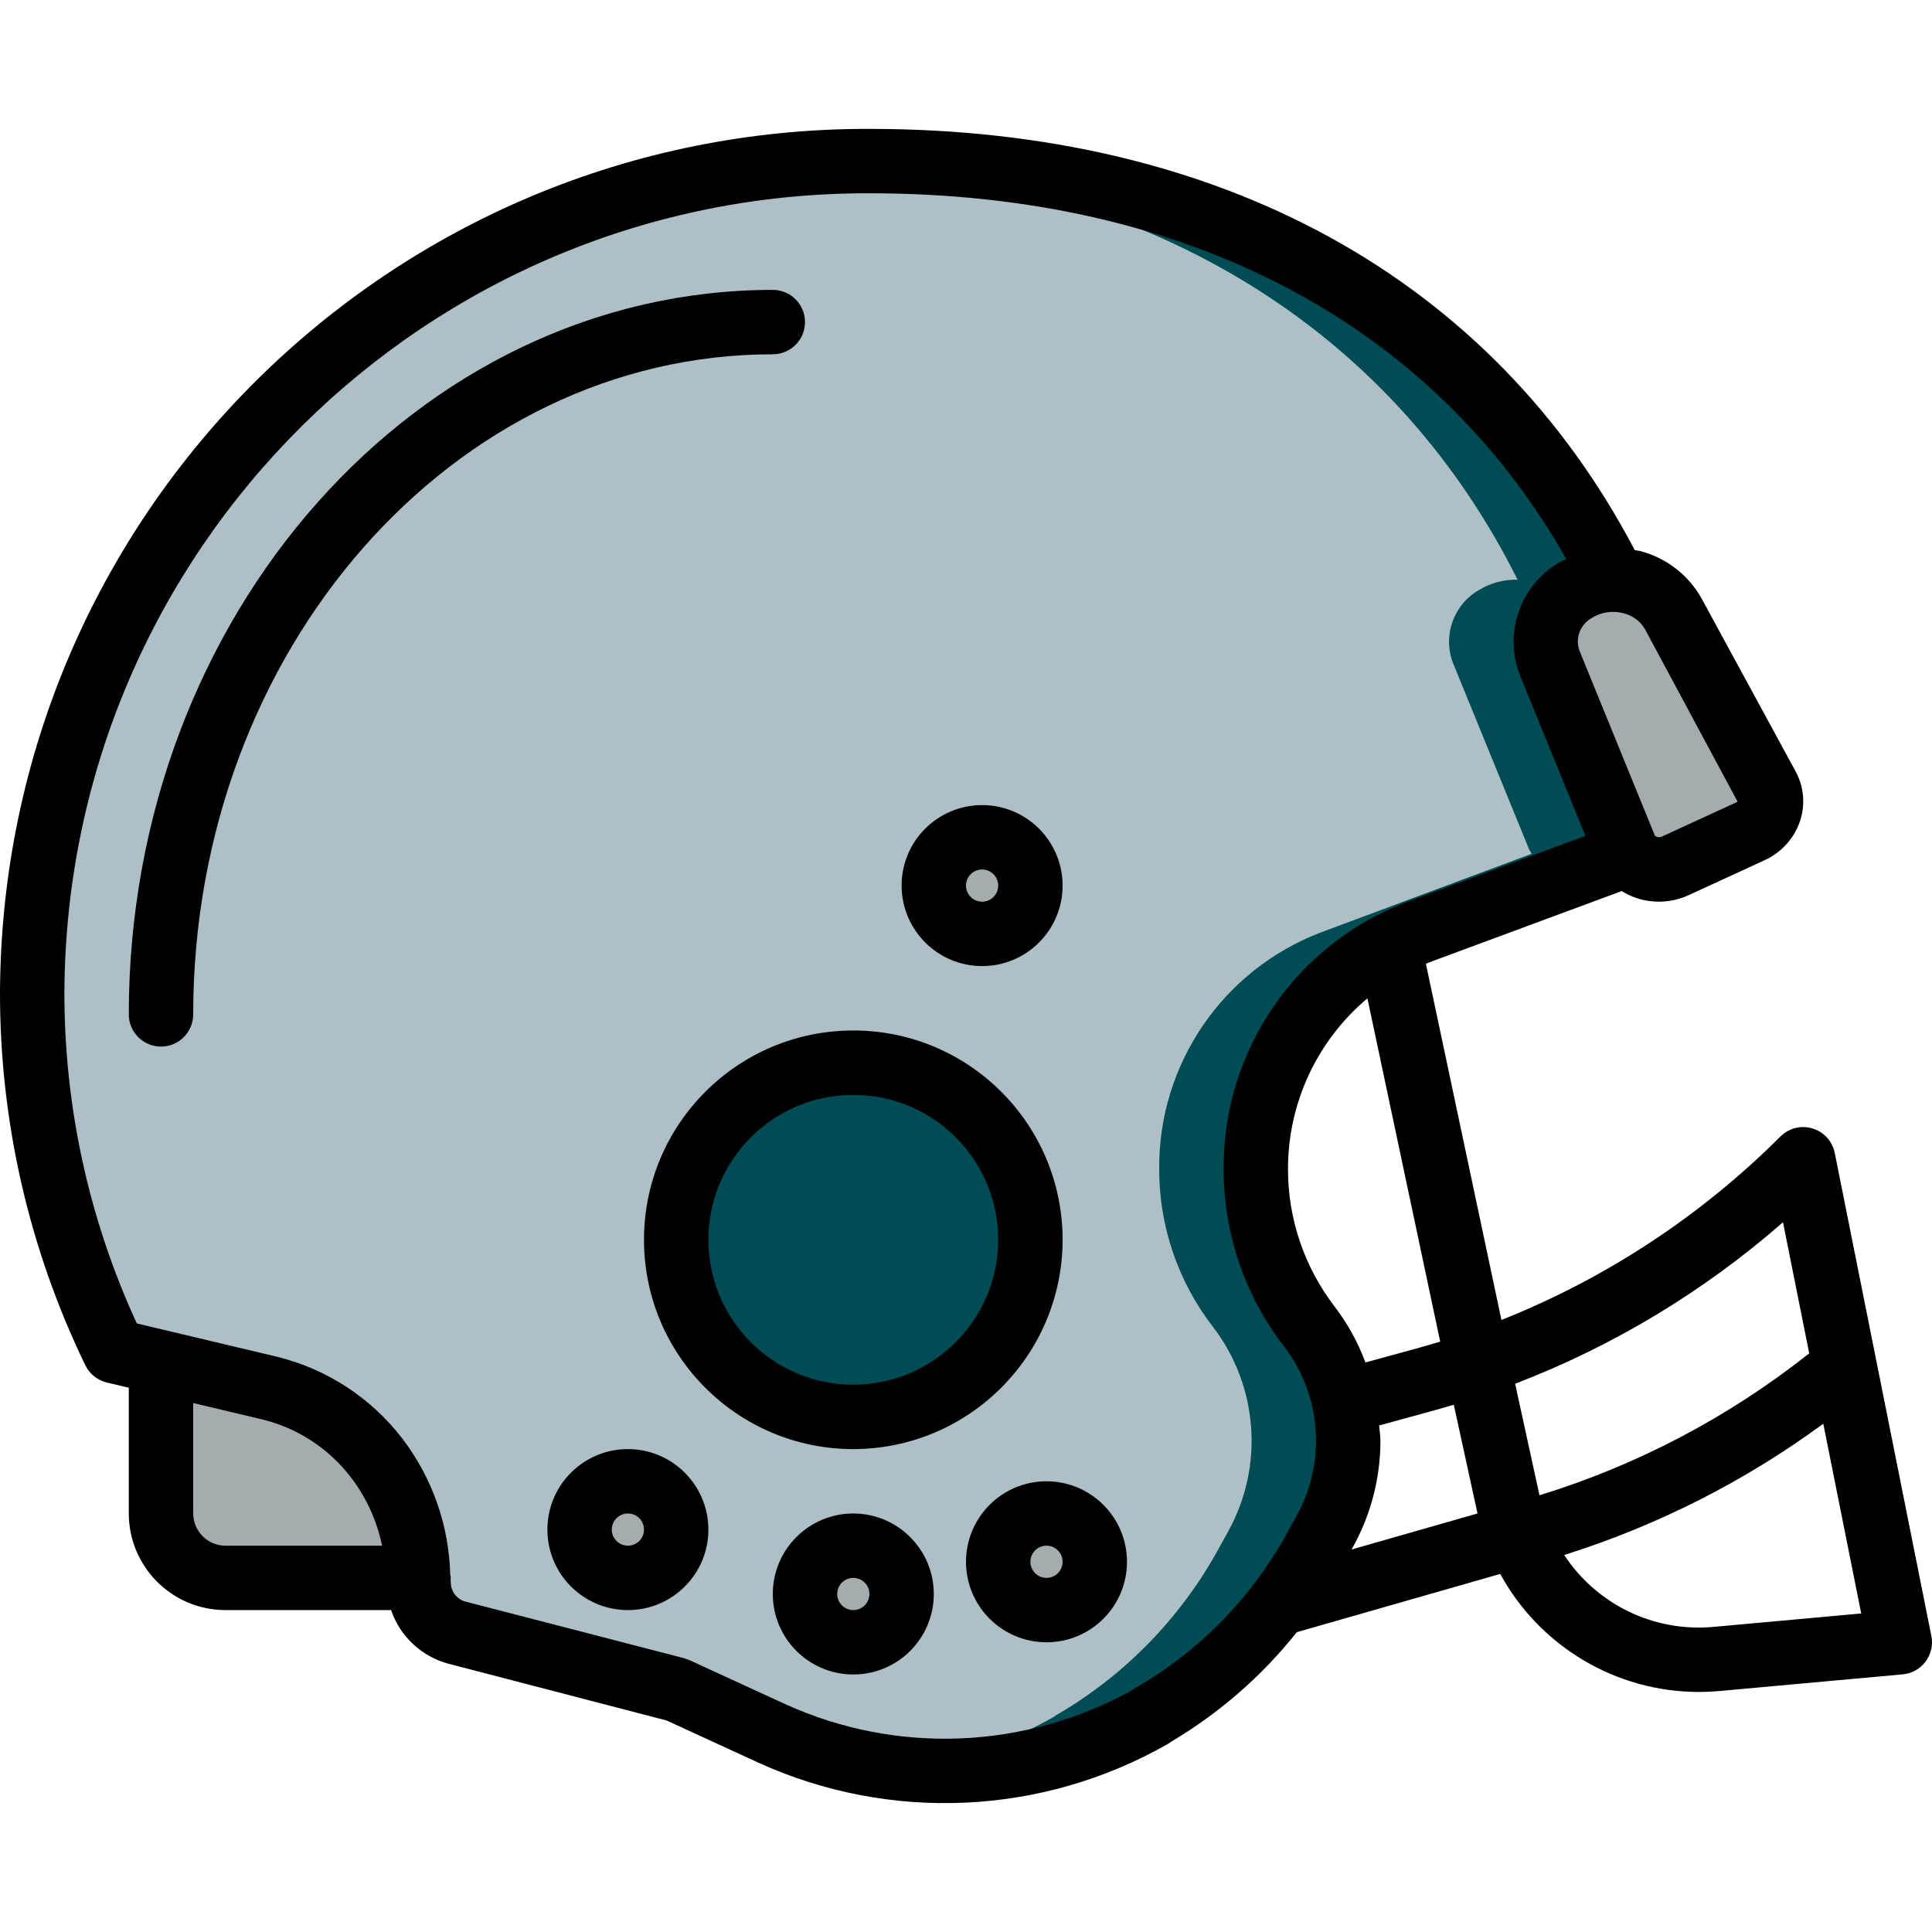 <?xml version="1.0"?>
<svg xmlns="http://www.w3.org/2000/svg" xmlns:xlink="http://www.w3.org/1999/xlink" xmlns:svgjs="http://svgjs.com/svgjs" version="1.1" width="512" height="512" x="0" y="0" viewBox="0 0 512 512" style="enable-background:new 0 0 512 512" xml:space="preserve" class=""><g>
<g xmlns="http://www.w3.org/2000/svg" transform="translate(0 -1)">
	<g transform="translate(1 2)">
		<path style="" d="M109.934,417.169H58.904c-4.553,0.037-8.933-1.744-12.169-4.948    c-3.236-3.204-5.06-7.566-5.068-12.119v-40.107l61.867,8.107C103.534,368.102,109.814,411.633,109.934,417.169z" fill="#a5acaf" data-original="#f5f5f5" class=""/>
		<path style="" d="M331.8,308.881c-0.007,15.064,4.974,29.707,14.165,41.643    c12.093,15.677,13.703,37.045,4.096,54.357l-2.645,4.779c-10.095,18.35-25.03,33.58-43.179,44.032v0.085    c-20.563,11.801-44.386,16.65-67.925,13.824c-11.329-1.383-22.379-4.491-32.768-9.216l-24.32-11.179    c-0.676-0.344-1.393-0.602-2.133-0.768l-57.003-14.763c-6.038-1.636-10.211-7.142-10.155-13.397v-1.109    c-0.25-11.488-4.133-22.601-11.093-31.744c-7.111-9.299-17.205-15.868-28.587-18.603l-28.587-6.827l-12.373-2.901    C-2.705,290.615,0.764,212.52,38.531,149.14S143.331,45.541,217.027,42.044c4.096-0.256,8.192-0.341,12.373-0.341    c97.707,0,164.352,44.715,197.376,110.933c-3.607-0.108-7.166,0.841-10.24,2.731c-6.784,3.896-9.689,12.175-6.827,19.456    l19.968,48.896c0.233,0.539,0.519,1.054,0.853,1.536l-55.808,20.821C348.679,255.961,331.549,281.025,331.8,308.881z" fill="#004c54" data-original="#c52828" class=""/>
		<path style="" d="M306.2,308.881c-0.007,15.064,4.974,29.707,14.165,41.643    c12.092,15.677,13.703,37.045,4.096,54.357l-2.645,4.779c-10.095,18.35-25.03,33.58-43.179,44.032v0.085    c-13.007,7.472-27.416,12.178-42.325,13.824c-11.329-1.383-22.379-4.491-32.768-9.216l-24.32-11.179    c-0.676-0.344-1.393-0.602-2.133-0.768l-57.003-14.763c-6.038-1.636-10.211-7.142-10.155-13.397v-1.109    c-0.25-11.488-4.133-22.601-11.093-31.744c-7.111-9.299-17.205-15.868-28.587-18.603l-28.587-6.827l-12.373-2.901    C-2.705,290.615,0.764,212.52,38.531,149.14S143.331,45.541,217.027,42.044c90.539,3.84,152.661,47.445,184.149,110.592    c-3.607-0.108-7.166,0.841-10.24,2.731c-6.784,3.896-9.689,12.175-6.827,19.456l19.968,48.896    c0.233,0.539,0.519,1.054,0.853,1.536l-55.808,20.821C323.079,255.961,305.949,281.025,306.2,308.881z" fill="#acc0c6" data-original="#f44335" class=""/>
		<g>
			<circle style="" cx="165.4" cy="404.36" r="12.8" fill="#a5acaf" data-original="#f5f5f5" class=""/>
			<circle style="" cx="225.134" cy="421.427" r="12.8" fill="#a5acaf" data-original="#f5f5f5" class=""/>
			<circle style="" cx="276.334" cy="412.894" r="12.8" fill="#a5acaf" data-original="#f5f5f5" class=""/>
			<circle style="" cx="259.267" cy="233.694" r="12.8" fill="#a5acaf" data-original="#f5f5f5" class=""/>
		</g>
		<circle style="" cx="225.134" cy="327.56" r="46.933" fill="#004c54" data-original="#c52828" class=""/>
		<path style="" d="M463.043,219.196l-20.139,9.301c-4.368,2.027-9.561,0.667-12.373-3.243    c-0.334-0.483-0.62-0.997-0.853-1.536l-19.968-48.896c-2.863-7.281,0.042-15.56,6.827-19.456c3.074-1.89,6.633-2.839,10.24-2.731    c6.477-0.019,12.468,3.433,15.701,9.045l24.832,45.739c1.12,2.108,1.295,4.591,0.482,6.835    C466.978,216.499,465.253,218.294,463.043,219.196z" fill="#a5acaf" data-original="#f5f5f5" class=""/>
	</g>
	<g>
		<path d="M166.4,385.023c-11.782,0-21.333,9.551-21.333,21.333c0,11.782,9.551,21.333,21.333,21.333    c11.782,0,21.333-9.551,21.333-21.333C187.72,394.58,178.177,385.037,166.4,385.023L166.4,385.023z M166.4,410.623    c-2.356,0-4.267-1.91-4.267-4.267s1.91-4.267,4.267-4.267s4.267,1.91,4.267,4.267C170.665,408.712,168.756,410.622,166.4,410.623z    " fill="#000000" data-original="#000000" style="" class=""/>
		<path d="M226.134,402.09c-11.782,0-21.333,9.551-21.333,21.333s9.551,21.333,21.333,21.333c11.782,0,21.333-9.551,21.333-21.333    C247.453,411.647,237.91,402.104,226.134,402.09z M226.134,427.69c-2.356,0-4.267-1.91-4.267-4.267s1.91-4.267,4.267-4.267    s4.267,1.91,4.267,4.267C230.399,425.779,228.489,427.688,226.134,427.69L226.134,427.69z" fill="#000000" data-original="#000000" style="" class=""/>
		<path d="M277.334,393.557c-11.782,0-21.333,9.551-21.333,21.333c0,11.782,9.551,21.333,21.333,21.333s21.333-9.551,21.333-21.333    C298.653,403.114,289.11,393.57,277.334,393.557z M277.334,419.157c-2.356,0-4.267-1.91-4.267-4.267    c0-2.356,1.91-4.267,4.267-4.267s4.267,1.91,4.267,4.267C281.599,417.246,279.69,419.155,277.334,419.157z" fill="#000000" data-original="#000000" style="" class=""/>
		<path d="M260.267,257.023c11.782,0,21.333-9.551,21.333-21.333s-9.551-21.333-21.333-21.333c-11.782,0-21.333,9.551-21.333,21.333    C238.948,247.466,248.491,257.009,260.267,257.023L260.267,257.023z M260.267,231.423c2.356,0,4.267,1.91,4.267,4.267    c0,2.356-1.91,4.267-4.267,4.267c-2.356,0-4.267-1.91-4.267-4.267C256.002,233.334,257.911,231.425,260.267,231.423z" fill="#000000" data-original="#000000" style="" class=""/>
		<path d="M281.6,329.557c0-30.633-24.833-55.467-55.467-55.467s-55.467,24.833-55.467,55.467s24.833,55.467,55.467,55.467    C256.752,384.988,281.565,360.175,281.6,329.557L281.6,329.557z M226.134,367.957c-21.208,0-38.4-17.192-38.4-38.4    s17.192-38.4,38.4-38.4s38.4,17.192,38.4,38.4C264.511,350.755,247.332,367.933,226.134,367.957L226.134,367.957z" fill="#000000" data-original="#000000" style="" class=""/>
		<path d="M213.334,86.357c0-4.713-3.821-8.533-8.533-8.533c-94.104,0-170.667,86.129-170.667,192c0,4.713,3.821,8.533,8.533,8.533    s8.533-3.82,8.533-8.533c0-96.458,68.904-174.933,153.6-174.933C209.513,94.89,213.334,91.069,213.334,86.357L213.334,86.357z" fill="#000000" data-original="#000000" style="" class=""/>
		<path d="M480.338,300.056c-3.011-0.92-6.284-0.099-8.504,2.133c-21.092,21.055-46.248,37.596-73.937,48.617l-20.013-94.373    c0.277-0.106,0.522-0.266,0.801-0.368l51.089-18.927c0.933,0.588,1.917,1.092,2.94,1.506c4.766,1.873,10.087,1.73,14.746-0.396    l20.158-9.271c4.425-2.007,7.825-5.752,9.396-10.35c1.478-4.39,1.045-9.198-1.192-13.254l-24.875-45.75    c-3.482-6.239-9.361-10.786-16.275-12.587c-0.473-0.125-0.96-0.129-1.438-0.229C395.436,74.813,323.653,35.157,230.4,35.157    C103.684,34.831,0.616,137.137,0,263.852c-0.064,34.266,7.666,68.099,22.604,98.938c1.118,2.313,3.217,4.001,5.717,4.596    l5.812,1.38v33.324c0.015,14.106,11.427,25.548,25.533,25.6h43.979c2.387,7.015,8.135,12.363,15.304,14.238l57.713,15.021    l24.329,11.183c34.856,15.865,75.211,14.022,108.475-4.954c0.332-0.191,0.651-0.404,0.954-0.638    c12.753-7.569,24.022-17.395,33.256-29l53.907-15.431c10.498,19.247,30.655,31.239,52.579,31.281c1.746,0,3.504-0.075,5.262-0.229    l48.812-4.437c2.412-0.218,4.617-1.451,6.066-3.391c1.449-1.94,2.005-4.405,1.529-6.78l-25.6-128.009    C485.615,303.46,483.349,300.966,480.338,300.056z M472.513,324.911l6.947,34.743c-21.285,16.869-45.527,29.624-71.484,37.611    l-6.45-29.554C427.522,357.732,451.553,343.243,472.513,324.911L472.513,324.911z M391.557,402.083l-33.381,9.554l0.341-0.618    c4.794-8.63,7.309-18.34,7.308-28.212c0-1.359-0.241-2.693-0.336-4.044l13.786-3.773c2.163-0.596,4.142-1.163,5.996-1.717    L391.557,402.083z M381.663,356.532c-2.287,0.7-4.592,1.363-6.912,2.004l-12.896,3.53c-1.971-5.303-4.716-10.285-8.146-14.784    c-8.03-10.439-12.382-23.242-12.375-36.413c-0.041-17.47,7.667-34.059,21.045-45.293L381.663,356.532z M460.488,213.469    l-20.162,9.275c-0.583,0.227-1.241,0.138-1.742-0.238l-19.946-48.904c-1.292-3.305,0.051-7.056,3.146-8.792l0.029-0.017    l0.229-0.133c1.632-0.991,3.507-1.511,5.417-1.504c0.947-0.001,1.89,0.124,2.804,0.371c2.402,0.571,4.462,2.109,5.692,4.25    L460.488,213.469z M59.825,410.623h-0.079c-4.711-0.01-8.529-3.823-8.546-8.533v-29.272l18.096,4.297    c9.476,2.262,17.875,7.736,23.771,15.492c4.042,5.319,6.843,11.475,8.196,18.017H59.825z M300.992,448.277    c-0.298,0.174-0.586,0.365-0.862,0.571c-28.334,15.801-62.489,17.2-92.021,3.771l-24.067-11.059    c-1.211-0.615-2.491-1.083-3.812-1.396l-57.013-14.763c-2.259-0.677-3.791-2.775-3.75-5.133c0-0.269-0.061-0.527-0.064-0.796    c0.004-0.111,0.064-0.204,0.064-0.317c0-0.261-0.126-0.481-0.149-0.737c-0.297-13.123-4.757-25.811-12.734-36.234    c-8.323-10.818-20.093-18.466-33.358-21.679l-36.962-8.779c-12.704-27.55-19.255-57.537-19.196-87.875    C17.672,146.559,113.106,51.888,230.4,52.223c84.103,0,149.207,34.371,184.695,96.943c-0.654,0.33-1.351,0.56-1.978,0.945    l-0.029,0.017c-10.307,6.096-14.653,18.781-10.25,29.917l17.315,42.462l-47.361,17.542c-29.389,11.142-48.745,39.391-48.525,70.82    c0,16.958,5.611,33.44,15.958,46.875c10,12.981,11.325,30.665,3.371,44.992l-2.646,4.783    C331.606,424.502,317.786,438.599,300.992,448.277L300.992,448.277z M453.905,432.161c-15.635,1.371-30.759-5.955-39.375-19.074    c24.641-7.745,47.838-19.496,68.66-34.779l10.052,50.278L453.905,432.161z" fill="#000000" data-original="#000000" style="" class=""/>
	</g>
</g>
<g xmlns="http://www.w3.org/2000/svg">
</g>
<g xmlns="http://www.w3.org/2000/svg">
</g>
<g xmlns="http://www.w3.org/2000/svg">
</g>
<g xmlns="http://www.w3.org/2000/svg">
</g>
<g xmlns="http://www.w3.org/2000/svg">
</g>
<g xmlns="http://www.w3.org/2000/svg">
</g>
<g xmlns="http://www.w3.org/2000/svg">
</g>
<g xmlns="http://www.w3.org/2000/svg">
</g>
<g xmlns="http://www.w3.org/2000/svg">
</g>
<g xmlns="http://www.w3.org/2000/svg">
</g>
<g xmlns="http://www.w3.org/2000/svg">
</g>
<g xmlns="http://www.w3.org/2000/svg">
</g>
<g xmlns="http://www.w3.org/2000/svg">
</g>
<g xmlns="http://www.w3.org/2000/svg">
</g>
<g xmlns="http://www.w3.org/2000/svg">
</g>
</g></svg>
